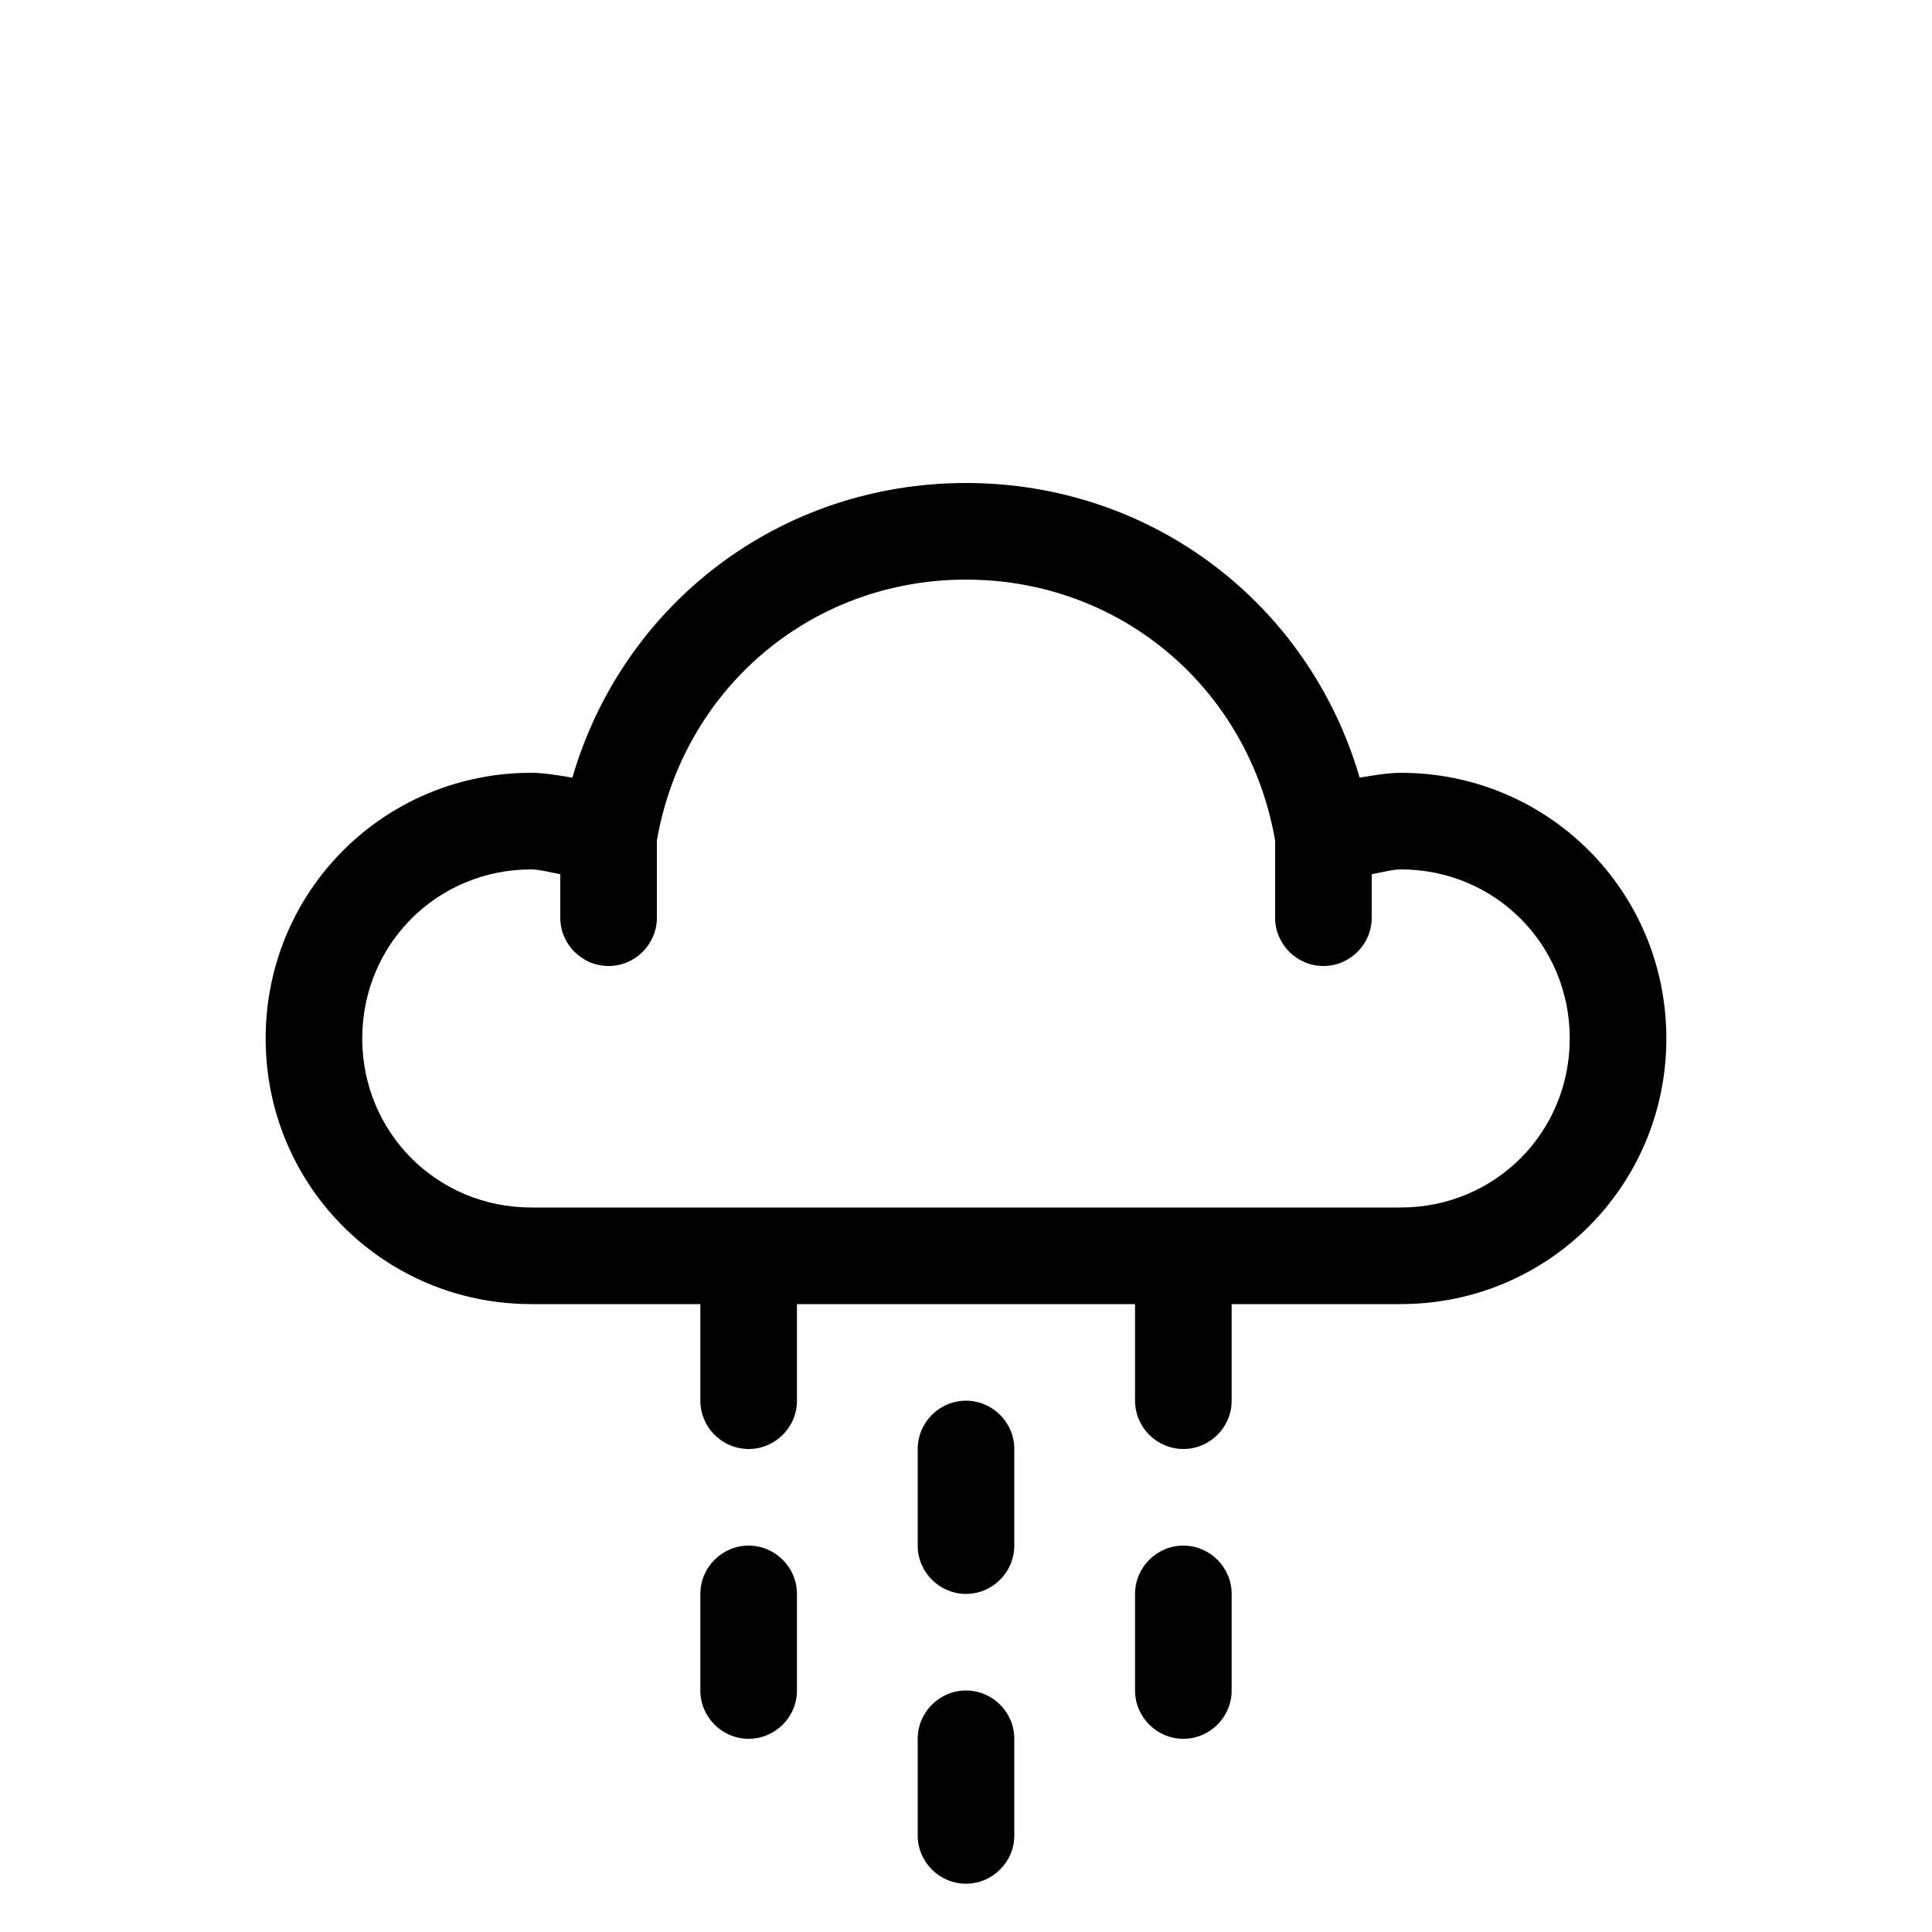 <svg version="1.2" xmlns="http://www.w3.org/2000/svg" viewBox="0 0 80 80" width="80" height="80">
	<title>drizzle-svg</title>
	<g id="Dibujo">
		<path id="Layer" fill-rule="evenodd" d="m42 72v4c0 1.1-0.9 2-2 2-1.1 0-2-0.9-2-2v-4c0-1.1 0.9-2 2-2 1.1 0 2 0.9 2 2zm-9-6v4c0 1.1-0.9 2-2 2-1.1 0-2-0.9-2-2v-4c0-1.1 0.9-2 2-2 1.1 0 2 0.9 2 2zm18 0v4c0 1.1-0.9 2-2 2-1.1 0-2-0.9-2-2v-4c0-1.1 0.9-2 2-2 1.1 0 2 0.9 2 2zm18-23c0 6.1-4.9 11-11 11h-7v4c0 1.1-0.9 2-2 2-1.1 0-2-0.9-2-2v-4h-14v4c0 1.1-0.9 2-2 2-1.1 0-2-0.9-2-2v-4h-7c-6.1 0-11-4.9-11-11 0-6.1 4.9-11 11-11 0.5 0 1.1 0.1 1.7 0.2 2.1-7.2 8.6-12.2 16.3-12.2 7.7 0 14.2 5 16.3 12.2 0.6-0.1 1.2-0.2 1.7-0.2 6.1 0 11 4.9 11 11zm-4 0c0-3.9-3.1-7-7-7-0.3 0-0.7 0.1-1.2 0.2v1.8c0 1.1-0.9 2-2 2-1.1 0-2-0.9-2-2v-3.2c-1.1-6.3-6.4-10.8-12.8-10.8-6.4 0-11.7 4.5-12.8 10.8v3.2c0 1.1-0.9 2-2 2-1.1 0-2-0.9-2-2v-1.8c-0.5-0.1-0.9-0.2-1.2-0.2-3.9 0-7 3.1-7 7 0 3.9 3.1 7 7 7h36c3.9 0 7-3.1 7-7zm-23 17v4c0 1.1-0.9 2-2 2-1.1 0-2-0.9-2-2v-4c0-1.1 0.9-2 2-2 1.1 0 2 0.9 2 2z"/>
	</g>
</svg>